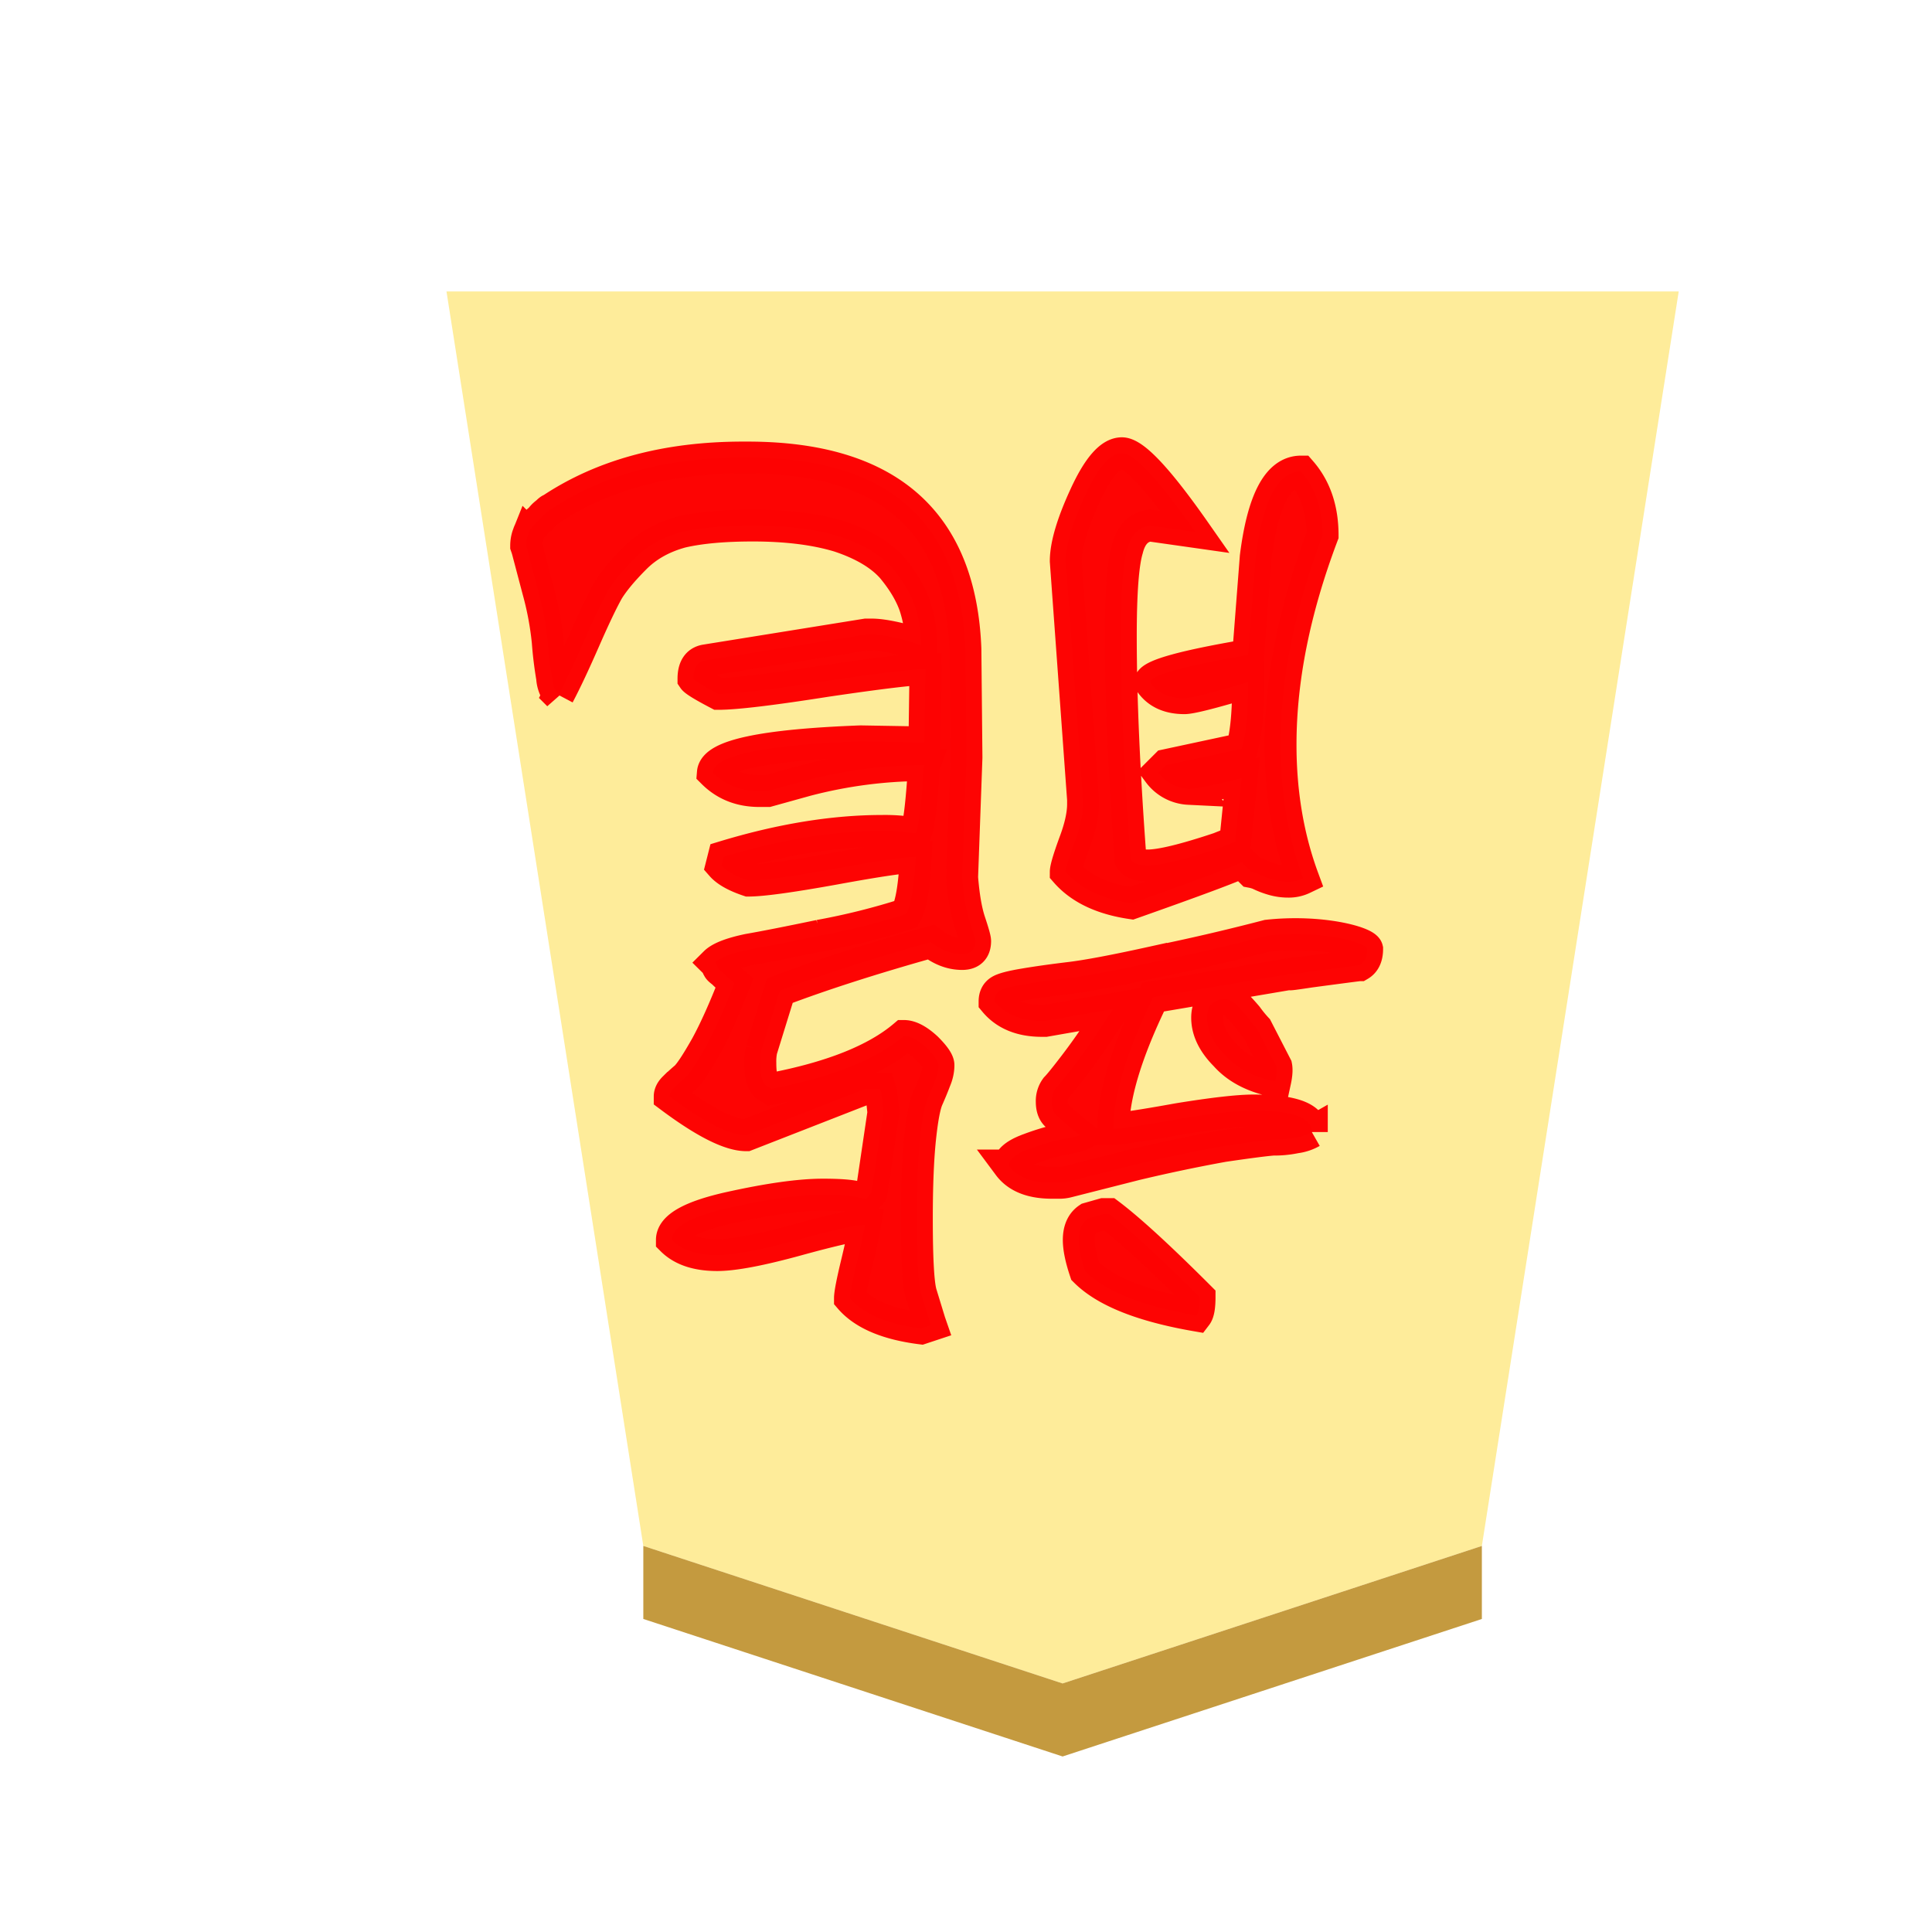 <svg xmlns="http://www.w3.org/2000/svg" viewBox="0 0 60 60"><defs><filter id="a" color-interpolation-filters="sRGB"><feFlood flood-opacity=".498" flood-color="#000" result="flood"/><feComposite in="flood" in2="SourceGraphic" operator="in" result="composite1"/><feGaussianBlur in="composite1" stdDeviation="1" result="blur"/><feOffset dx="5" dy="3" result="offset"/><feComposite in="SourceGraphic" in2="offset" result="composite2"/></filter></defs><g opacity=".99"><g filter="url(#a)" transform="matrix(.6 0 0 .6 -41.934 -160.851)"><path d="M119.89 352.22l21.701-7.117 10.189-64.932H88l10.188 64.932z" fill="#feec99"/><path d="M98.188 348.882v-3.78l21.702 7.118 21.701-7.117v3.78L119.89 356z" fill="#c3983c" fill-opacity=".992"/></g><g style="line-height:1.25;-inkscape-font-specification:KaiTi"><path style="-inkscape-font-specification:'cwTeX Q Kai'" d="M29.88 27.247c.046.58.124 1.04.235 1.374.112.336.169.536.169.604 0 .267-.135.402-.403.402-.335 0-.659-.123-.971-.37-1.833.515-3.396 1.017-4.693 1.51l-.57 1.843a1.752 1.752 0 00-.033.402c0 .245.022.424.066.536.046.112.101.178.169.201l.1.067c1.877-.358 3.25-.905 4.122-1.643.201 0 .436.124.704.37.246.245.37.424.37.536 0 .156-.035.313-.102.47-.067.177-.145.367-.234.568-.09.201-.169.614-.235 1.24-.067.648-.1 1.476-.1 2.48 0 1.274.044 2.056.134 2.347l.267.871.035.101-.302.1c-1.05-.133-1.788-.446-2.212-.938 0-.134.066-.48.2-1.04.135-.557.224-.97.268-1.24-.267 0-.971.157-2.11.47-1.14.313-1.967.47-2.48.47-.626 0-1.095-.157-1.408-.47 0-.402.604-.738 1.81-1.006 1.206-.267 2.168-.402 2.881-.402.47 0 .805.023 1.006.068l.335.067.168-.201.368-2.481-.067-.637-.033-.1h-.469l-3.687 1.44c-.514 0-1.306-.401-2.38-1.205 0-.089.045-.18.134-.268a7 7 0 01.37-.336c.133-.133.346-.458.636-.972.267-.491.558-1.139.871-1.943a6.572 6.572 0 01-.368-.336c-.09-.066-.135-.112-.135-.134-.022-.022-.032-.056-.032-.1l-.068-.067c.157-.156.503-.291 1.04-.403.513-.089 1.25-.235 2.211-.435a21.25 21.25 0 002.681-.67c.157-.268.258-.861.302-1.777-.335 0-1.173.123-2.514.369-1.363.246-2.257.369-2.681.369-.402-.135-.681-.291-.838-.47l.068-.268c1.765-.536 3.407-.805 4.926-.805a5.415 5.415 0 01.704.034 2.107 2.107 0 00.335.034c.09-.201.168-.793.235-1.776 0-.157.01-.269.034-.336-1.23 0-2.448.156-3.654.47l-1.207.335h-.268c-.58 0-1.06-.19-1.441-.57.044-.536 1.575-.86 4.592-.973l1.978.034.032-2.279c-.379 0-1.407.123-3.083.37-1.697.267-2.815.401-3.352.401-.469-.245-.725-.402-.77-.469 0-.336.123-.525.368-.57l4.994-.804h.168c.267 0 .648.067 1.139.2l.403.135c0-.424-.068-.838-.201-1.24-.135-.38-.369-.771-.704-1.173-.358-.402-.905-.727-1.643-.972-.737-.223-1.63-.335-2.68-.335-.895 0-1.632.066-2.213.201-.58.157-1.062.425-1.44.804-.38.38-.66.716-.84 1.006-.177.313-.423.826-.736 1.541s-.58 1.285-.805 1.71a.971.971 0 01-.2-.537 11.69 11.69 0 01-.135-1.105 9.536 9.536 0 00-.301-1.61l-.336-1.273-.034-.1c0-.135.023-.258.068-.37a.593.593 0 01.168-.267.853.853 0 01.201-.2.853.853 0 01.201-.203c.066-.066.11-.1.134-.1 1.608-1.072 3.597-1.609 5.965-1.609h.135c4.356 0 6.613 1.978 6.77 5.933l.033 3.385zm7.274 13.607c-1.676-.29-2.826-.748-3.452-1.374-.135-.402-.2-.726-.2-.972 0-.313.1-.537.3-.67l.47-.134h.168c.625.47 1.564 1.329 2.814 2.58 0 .291-.032.481-.1.57zm-5.83-4.659c.02-.178.2-.334.534-.469a7.598 7.598 0 011.073-.334c.357-.068.558-.112.604-.135a10.18 10.18 0 01-.704-.604c-.112-.09-.168-.234-.168-.436a.68.68 0 01.134-.435c.09-.09.28-.324.57-.703.29-.38.559-.76.804-1.14l.402-.604-2.111.37h-.1c-.649 0-1.14-.201-1.475-.604 0-.157.056-.267.168-.335.11-.067.368-.134.77-.2.402-.068.883-.135 1.442-.202.535-.067 1.362-.223 2.48-.469a67.05 67.05 0 003.619-.838c1.655-.18 3.044.206 3.092.415 0 .246-.08.413-.235.503-.023 0-.537.067-1.541.201-1.029.157-.453.046-.476.046l-4.392.745c-.827 1.698-1.24 3.061-1.24 4.089.223 0 .893-.1 2.01-.302 1.095-.178 1.877-.267 2.346-.267 1.207 0 1.81.222 1.81.67a1.353 1.353 0 01-.503.167 3.275 3.275 0 01-.703.068c-.268.021-.782.089-1.542.2a51.288 51.288 0 00-2.715.57l-2.111.536a1.004 1.004 0 01-.301.034h-.202c-.626 0-1.073-.178-1.34-.537zm8.277-2.613c-.67-.135-1.185-.403-1.542-.805-.38-.38-.57-.771-.57-1.173 0-.38.19-.57.57-.57.09 0 .19.045.302.134a7.2 7.2 0 01.368.402 3.848 3.848 0 00.302.37l.604 1.173c.022.11.01.267-.034.469zm.168-10.458c0 1.497.233 2.883.703 4.156a1.03 1.03 0 01-.47.101c-.156 0-.312-.022-.469-.067a2.534 2.534 0 01-.435-.168 1.354 1.354 0 00-.235-.067l-.301-.301c-.313.156-1.452.58-3.418 1.274-.917-.135-1.598-.459-2.046-.973 0-.111.09-.413.269-.904.178-.47.268-.872.268-1.207v-.134l-.537-7.407c0-.492.202-1.173.604-2.044.402-.872.782-1.307 1.139-1.307.38 0 1.14.815 2.28 2.445l-1.408-.2c-.358.045-.592.29-.703.737-.135.447-.202 1.352-.202 2.715 0 1.876.1 4.178.302 6.905.066.133.245.2.535.2.403 0 1.14-.178 2.213-.536l.503-.201.201-1.977c-.871.223-1.419.335-1.643.335a1.24 1.24 0 01-.938-.503l.235-.235 2.346-.503c.134-.424.201-1.117.201-2.077-1.118.335-1.776.502-1.978.502-.491 0-.848-.167-1.072-.502.067-.224 1.084-.503 3.049-.838l.236-3.05c.223-1.766.693-2.648 1.407-2.648.447.514.67 1.173.67 1.977-.87 2.302-1.306 4.469-1.306 6.502z" font-size="34.667" font-family="cwTeX Q Kai" fill="#fd0000" stroke="#fd0000" aria-label="龍" font-weight="400" letter-spacing="0" word-spacing="0" opacity=".99" stroke-width=".99"/></g></g></svg>